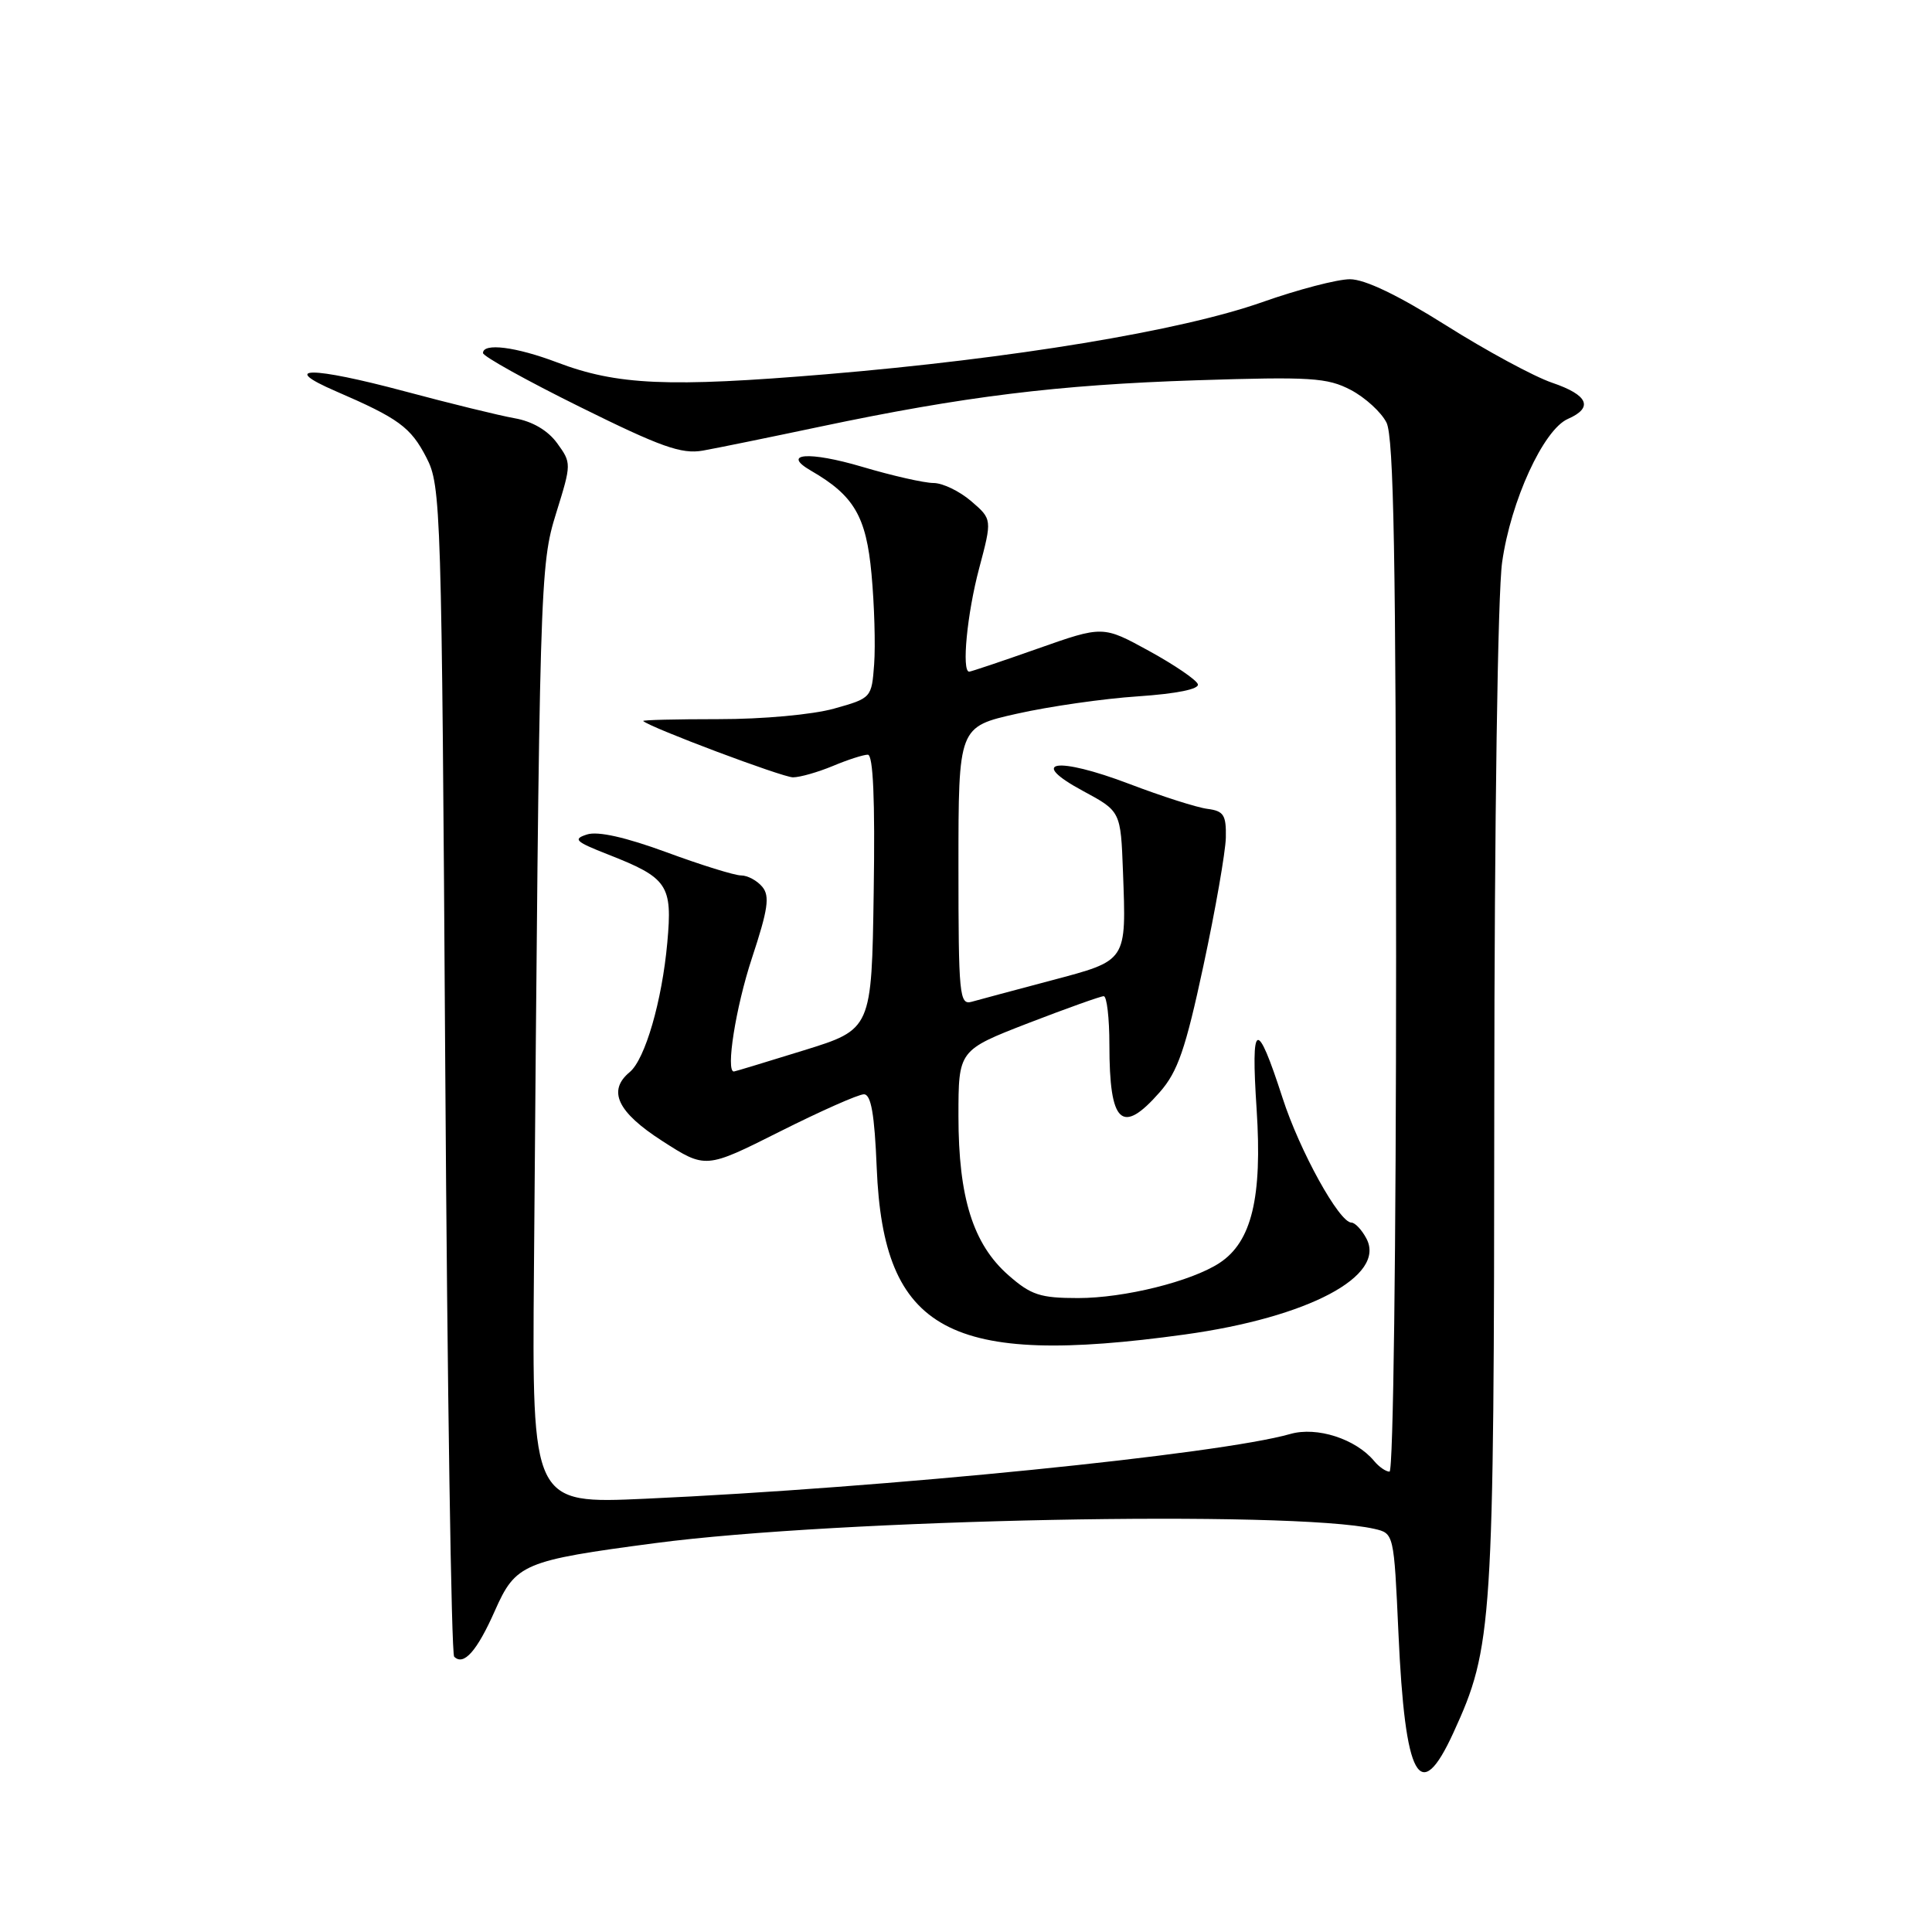 <?xml version="1.0" encoding="UTF-8" standalone="no"?>
<!DOCTYPE svg PUBLIC "-//W3C//DTD SVG 1.1//EN" "http://www.w3.org/Graphics/SVG/1.1/DTD/svg11.dtd" >
<svg xmlns="http://www.w3.org/2000/svg" xmlns:xlink="http://www.w3.org/1999/xlink" version="1.1" viewBox="0 0 256 256">
 <g >
 <path fill="currentColor"
d=" M 192.59 229.58 C 197.79 218.22 197.96 215.59 198.00 146.00 C 198.02 108.75 198.46 78.54 199.04 74.50 C 200.19 66.35 204.52 56.93 207.75 55.51 C 211.18 54.01 210.45 52.34 205.65 50.71 C 203.25 49.89 196.93 46.47 191.60 43.11 C 185.25 39.11 180.85 37.00 178.87 37.00 C 177.20 37.00 171.97 38.37 167.24 40.04 C 156.47 43.84 134.19 47.52 109.50 49.59 C 88.56 51.34 81.77 51.04 73.82 48.02 C 68.36 45.95 64.00 45.40 64.00 46.78 C 64.00 47.21 69.79 50.43 76.87 53.93 C 87.57 59.23 90.30 60.20 93.12 59.71 C 94.98 59.38 101.97 57.95 108.65 56.54 C 127.72 52.52 140.15 50.99 158.50 50.39 C 173.69 49.90 175.87 50.04 178.99 51.67 C 180.90 52.68 183.03 54.62 183.72 56.00 C 184.68 57.92 184.97 74.20 184.99 126.75 C 184.99 165.25 184.62 195.00 184.12 195.00 C 183.64 195.00 182.72 194.37 182.08 193.59 C 179.64 190.66 174.50 189.00 170.97 190.01 C 161.57 192.70 117.35 197.15 85.50 198.59 C 70.50 199.27 70.50 199.27 70.75 168.39 C 71.49 76.52 71.53 74.96 73.71 67.94 C 75.73 61.44 75.73 61.35 73.82 58.72 C 72.59 57.03 70.54 55.83 68.19 55.42 C 66.16 55.06 59.59 53.45 53.58 51.84 C 41.27 48.55 36.87 48.54 44.50 51.84 C 52.83 55.44 54.42 56.60 56.50 60.63 C 58.44 64.38 58.52 66.98 59.00 141.67 C 59.27 184.11 59.81 219.14 60.18 219.52 C 61.44 220.78 63.21 218.78 65.58 213.42 C 68.33 207.21 69.34 206.78 86.83 204.47 C 111.00 201.28 171.12 200.09 182.10 202.58 C 184.70 203.18 184.70 203.18 185.30 216.38 C 186.17 235.80 188.13 239.33 192.59 229.58 Z  M 156.98 176.83 C 173.34 174.57 183.72 169.08 181.05 164.10 C 180.44 162.95 179.54 162.00 179.07 162.00 C 177.46 162.00 172.22 152.52 169.95 145.50 C 166.50 134.84 165.73 135.17 166.51 147.00 C 167.27 158.69 165.86 164.55 161.59 167.35 C 157.85 169.80 148.98 172.00 142.85 172.00 C 137.84 172.00 136.61 171.60 133.62 168.97 C 128.94 164.86 127.00 158.69 127.00 147.90 C 127.00 139.16 127.00 139.16 136.25 135.57 C 141.34 133.61 145.84 132.00 146.25 132.00 C 146.66 132.00 147.00 134.89 147.00 138.42 C 147.00 148.92 148.64 150.46 153.68 144.71 C 156.06 142.00 157.09 139.02 159.46 127.96 C 161.05 120.56 162.38 112.92 162.43 111.00 C 162.49 107.99 162.15 107.46 160.00 107.18 C 158.62 107.01 153.96 105.52 149.63 103.87 C 140.00 100.21 136.09 100.81 143.51 104.81 C 148.50 107.50 148.50 107.50 148.80 115.50 C 149.24 127.49 149.42 127.22 139.28 129.92 C 134.45 131.20 129.71 132.47 128.75 132.74 C 127.13 133.20 127.00 131.87 127.00 114.77 C 127.00 96.31 127.00 96.31 134.75 94.57 C 139.01 93.61 146.23 92.57 150.79 92.27 C 155.92 91.92 158.94 91.31 158.72 90.66 C 158.53 90.08 155.62 88.10 152.25 86.25 C 146.14 82.90 146.14 82.90 137.49 85.95 C 132.73 87.63 128.65 89.00 128.42 89.00 C 127.40 89.00 128.15 81.28 129.74 75.32 C 131.47 68.80 131.47 68.80 128.68 66.40 C 127.14 65.08 124.90 64.00 123.69 64.00 C 122.49 64.00 118.23 63.04 114.23 61.85 C 107.20 59.77 103.45 60.05 107.46 62.37 C 113.16 65.66 114.78 68.42 115.48 76.07 C 115.86 80.16 116.01 85.53 115.83 88.00 C 115.50 92.47 115.47 92.51 110.50 93.90 C 107.68 94.69 101.02 95.30 95.23 95.29 C 89.58 95.29 85.08 95.40 85.23 95.54 C 86.14 96.41 103.69 103.00 105.07 103.00 C 106.00 103.00 108.37 102.32 110.35 101.50 C 112.32 100.67 114.41 100.00 114.99 100.00 C 115.70 100.00 115.96 105.93 115.77 118.20 C 115.50 136.39 115.50 136.39 106.50 139.18 C 101.55 140.71 97.39 141.98 97.25 141.98 C 96.13 142.05 97.49 133.45 99.63 126.97 C 101.77 120.49 102.03 118.74 101.01 117.51 C 100.32 116.68 99.06 116.00 98.20 116.00 C 97.34 116.00 92.90 114.62 88.32 112.93 C 82.90 110.94 79.22 110.11 77.79 110.57 C 75.87 111.18 76.23 111.52 80.54 113.21 C 88.50 116.33 89.12 117.25 88.42 124.91 C 87.72 132.65 85.48 140.35 83.45 142.05 C 80.46 144.52 81.80 147.36 87.76 151.19 C 93.50 154.88 93.50 154.88 103.33 149.94 C 108.74 147.22 113.75 145.00 114.47 145.00 C 115.42 145.00 115.88 147.62 116.17 154.75 C 117.06 176.46 125.73 181.15 156.98 176.83 Z "/>
</g>
</svg>